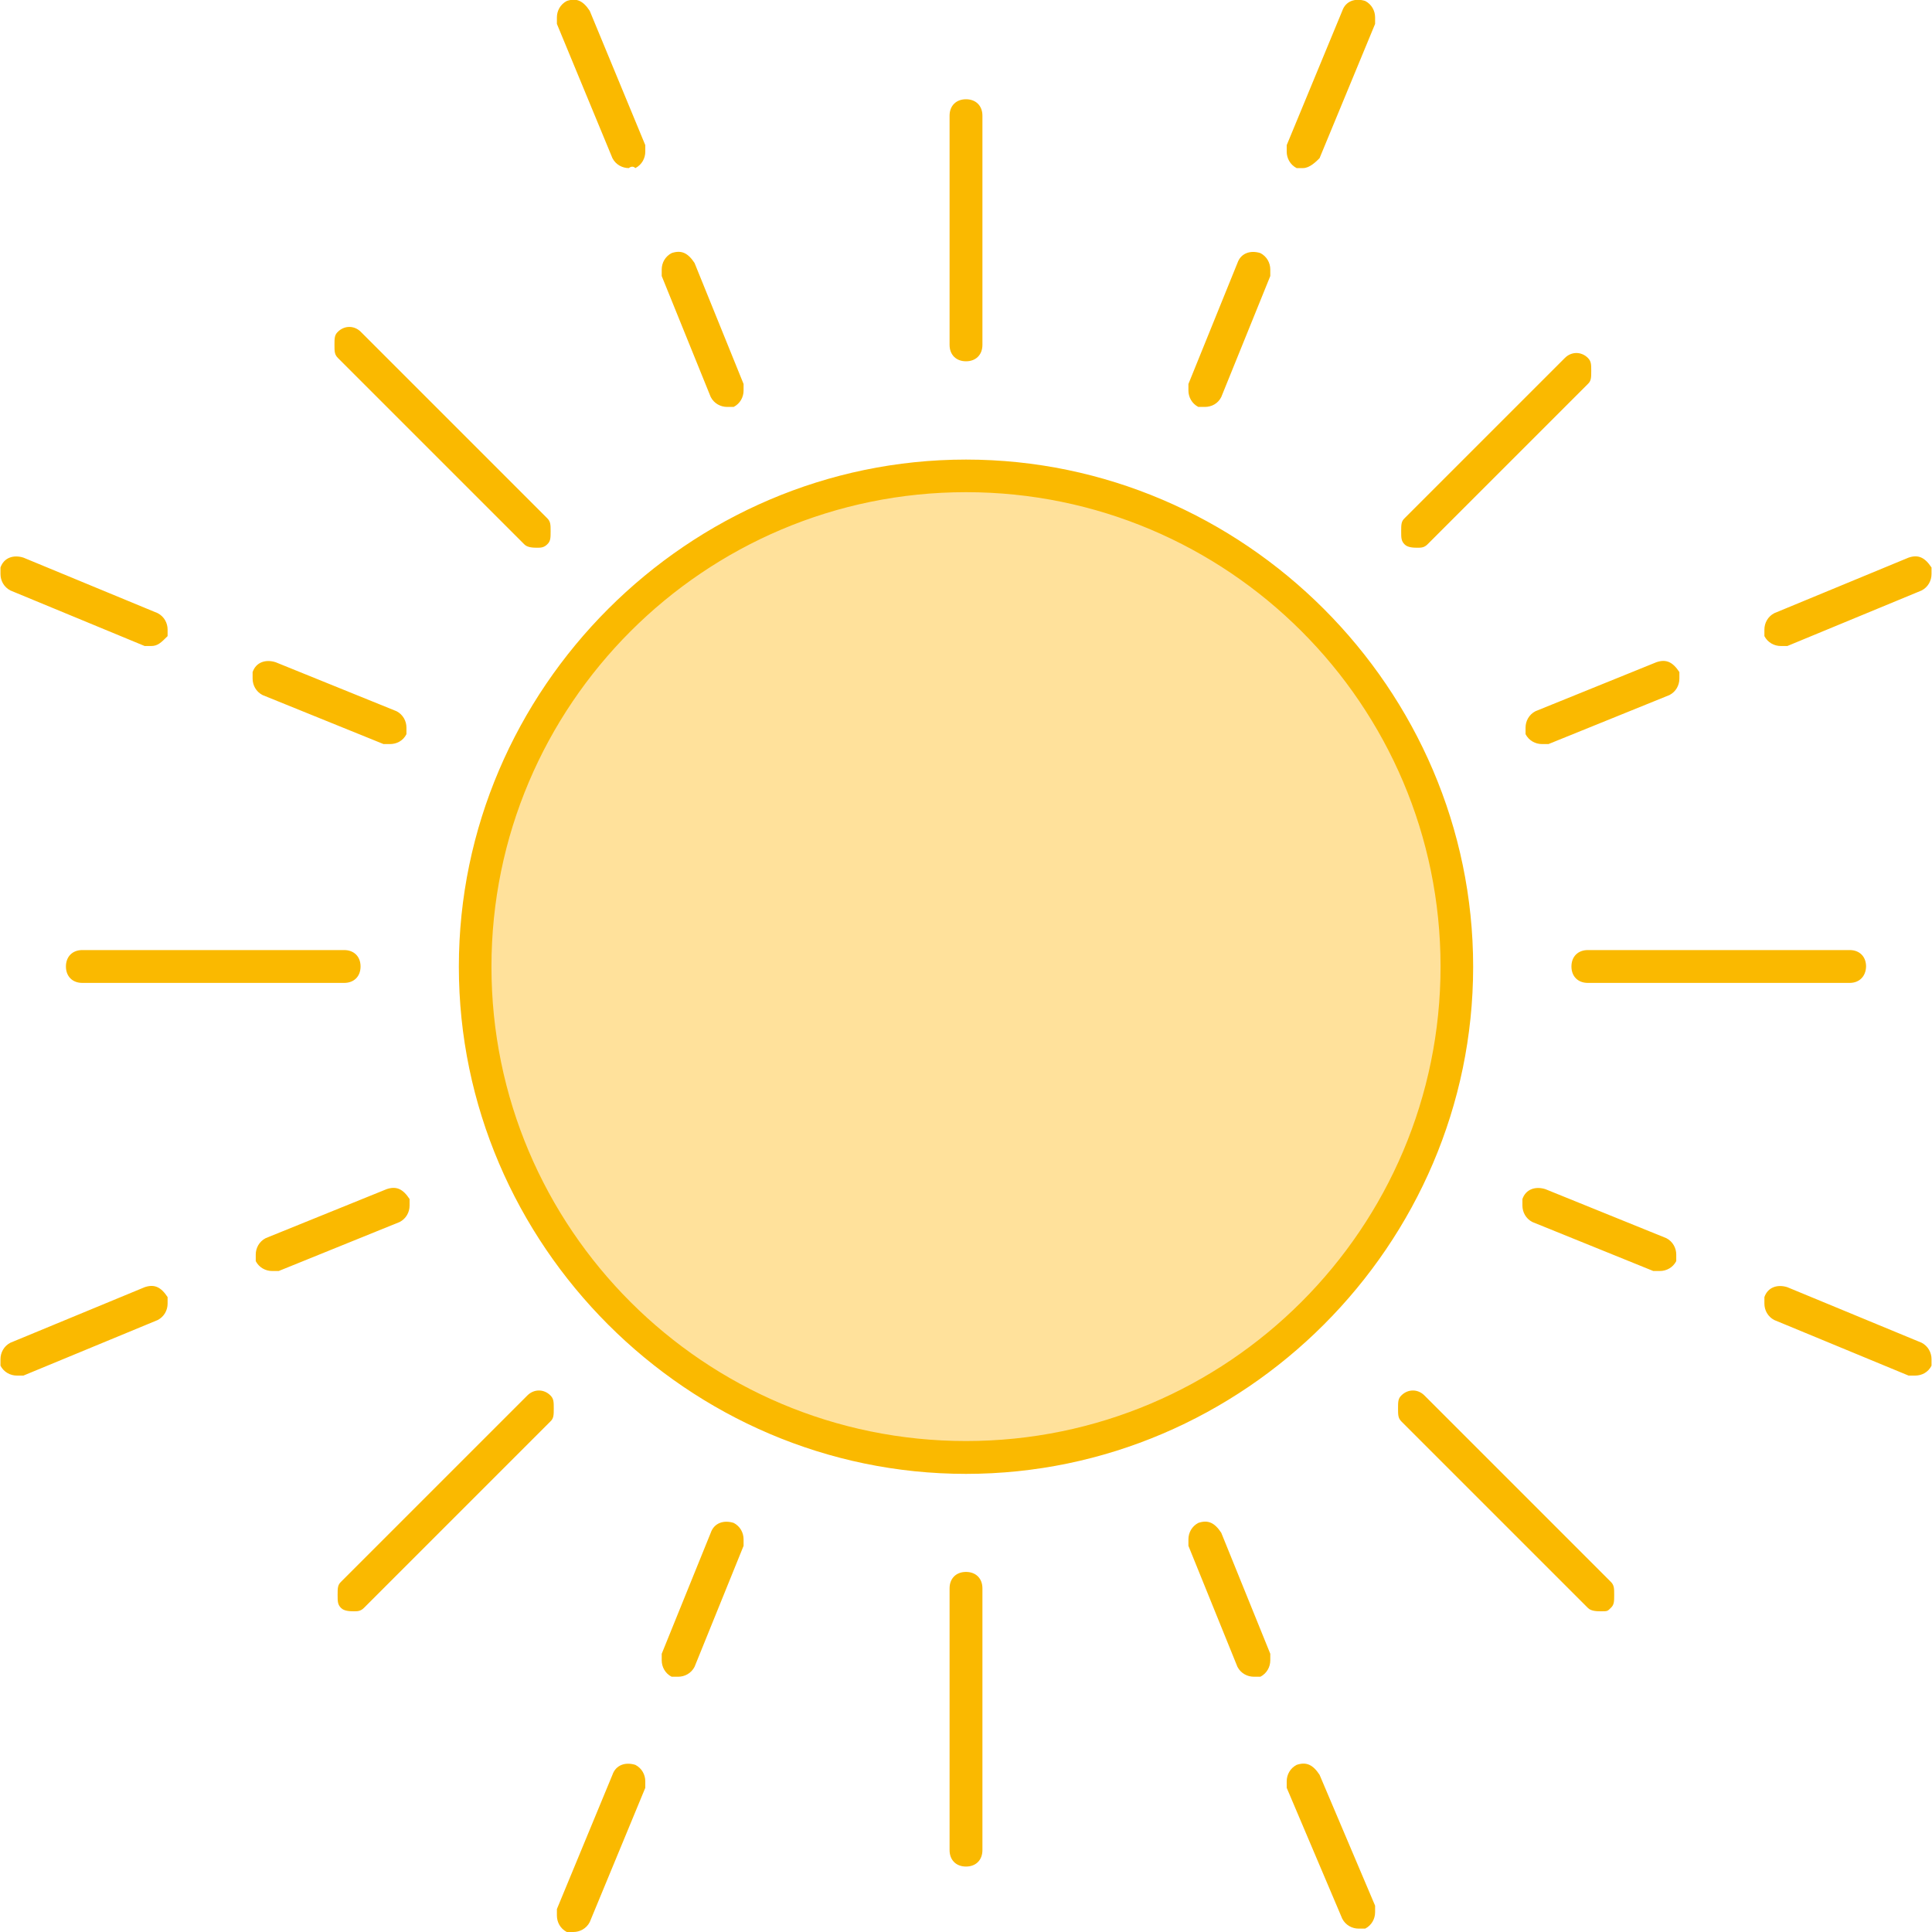 <svg xmlns="http://www.w3.org/2000/svg" viewBox="0 0 800 800"><path d="M400 197c112.5 0 203.3 90.8 203.3 203.3S512.5 603.5 400 603.5s-203.3-90.8-203.3-203.3S287.5 197 400 197" fill="#ffe19b"/><path d="M237.4 800h-2.7c-2.7-1.4-4.1-4.1-4.1-6.8v-2.7l23-55.6c1.4-4.1 5.4-5.4 9.5-4.1 2.7 1.4 4.1 4.1 4.1 6.8v2.7l-23 55.6c-1.4 2.7-4.1 4.1-6.8 4.1zm325.2-1.4c-2.7 0-5.4-1.4-6.8-4.1l-23-54.2v-2.7c0-2.7 1.4-5.4 4.1-6.8 4.1-1.4 6.8 0 9.5 4.1l23 54.2v2.7c0 2.7-1.4 5.4-4.1 6.8h-2.7zM400 772.9c-4.1 0-6.8-2.7-6.8-6.8V657.7c0-4.1 2.7-6.8 6.8-6.8s6.8 2.7 6.8 6.8v108.4c0 4.1-2.7 6.8-6.8 6.8zm119.2-78.6c-2.7 0-5.4-1.4-6.8-4.1l-20.3-50.1v-2.7c0-2.7 1.4-5.4 4.1-6.8 4.1-1.4 6.8 0 9.5 4.1l20.3 50.1v2.7c0 2.7-1.4 5.4-4.1 6.8h-2.7zm-238.4 0h-2.7c-2.7-1.4-4.1-4.1-4.1-6.8v-2.7l20.3-50.1c1.4-4.1 5.4-5.4 9.5-4.1 2.7 1.4 4.1 4.1 4.1 6.8v2.7l-20.3 50.1c-1.4 2.7-4.1 4.1-6.8 4.1zm-134.2-27.1c-1.4 0-4.1 0-5.4-1.4-1.4-1.4-1.4-2.7-1.4-5.4s0-4.1 1.4-5.4l77.2-77.2c2.7-2.7 6.8-2.7 9.5 0 1.4 1.4 1.4 2.7 1.4 5.4s0 4.1-1.4 5.4l-77.2 77.2c-1.4 1.4-2.7 1.4-4.1 1.4zm516.3 0c-1.4 0-4.1 0-5.4-1.4l-77.2-77.2c-1.4-1.4-1.4-2.7-1.4-5.4s0-4.1 1.4-5.4c2.7-2.7 6.8-2.7 9.5 0L667 655c1.4 1.4 1.4 2.7 1.4 5.4s0 4.1-1.4 5.4c-1.4 1.4-1.4 1.4-4.1 1.4zM400 610.3c-115.2 0-210-94.9-210-210s94.9-210 210-210 210 94.9 210 210-94.8 210-210 210zm0-406.5c-108.4 0-196.5 88.1-196.5 196.5S291.6 596.7 400 596.7s196.5-88.1 196.5-196.5S508.4 203.8 400 203.8zm393 365.8h-2.7l-55.6-23c-2.7-1.4-4.1-4.1-4.1-6.8v-2.7c1.4-4.1 5.4-5.4 9.5-4.1l55.6 23c2.7 1.4 4.1 4.1 4.1 6.8v2.7c-1.4 2.8-4.1 4.1-6.8 4.1zm-786 0c-2.7 0-5.4-1.4-6.8-4.1v-2.7c0-2.7 1.4-5.4 4.1-6.8l55.6-23c4.1-1.4 6.8 0 9.5 4.1v2.7c0 2.7-1.4 5.4-4.1 6.8l-55.6 23H7zm680.3-43.3h-2.7L634.5 506c-2.7-1.4-4.1-4.1-4.1-6.8v-2.7c1.4-4.1 5.4-5.4 9.5-4.1l50.1 20.3c2.7 1.4 4.1 4.1 4.1 6.8v2.7c-1.4 2.7-4.1 4.1-6.8 4.1zm-574.6 0c-2.7 0-5.4-1.4-6.8-4.1v-2.7c0-2.7 1.4-5.4 4.1-6.8l50.1-20.3c4.1-1.4 6.8 0 9.5 4.1v2.7c0 2.7-1.4 5.4-4.1 6.8l-50.1 20.3h-2.7zM765.9 407H657.5c-4.1 0-6.8-2.7-6.8-6.8s2.7-6.8 6.8-6.8h108.4c4.1 0 6.8 2.7 6.8 6.8-.1 4.1-2.8 6.8-6.8 6.8zm-623.4 0H34.1c-4.1 0-6.8-2.7-6.8-6.8s2.7-6.8 6.8-6.8h108.4c4.1 0 6.8 2.7 6.8 6.8s-2.7 6.8-6.8 6.8zm19-98.9h-2.7l-50.1-20.3c-2.7-1.4-4.1-4.1-4.1-6.8v-2.7c1.4-4.1 5.4-5.4 9.5-4.1l50.1 20.3c2.7 1.4 4.1 4.1 4.1 6.8v2.7c-1.4 2.8-4.1 4.1-6.8 4.1zm477 0c-2.7 0-5.4-1.4-6.8-4.1v-2.7c0-2.7 1.4-5.4 4.1-6.8l50.1-20.3c4.1-1.4 6.8 0 9.5 4.1v2.7c0 2.7-1.4 5.4-4.1 6.8l-50.1 20.3h-2.7zm98.9-40.6c-2.7 0-5.4-1.4-6.8-4.1v-2.7c0-2.7 1.4-5.4 4.1-6.8l55.6-23c4.1-1.4 6.8 0 9.5 4.1v2.7c0 2.7-1.4 5.4-4.1 6.8l-55.6 23h-2.7zm-674.8 0h-2.7l-55.6-23c-2.7-1.4-4.1-4.1-4.1-6.8V235c1.4-4.1 5.4-5.4 9.5-4.1l55.6 23c2.7 1.4 4.1 4.1 4.1 6.8v2.7c-2.7 2.7-4.1 4.1-6.8 4.1zM587 226.8c-1.4 0-4.1 0-5.4-1.4-1.4-1.4-1.4-2.7-1.4-5.4s0-4.1 1.4-5.4l66.4-66.4c2.7-2.7 6.8-2.7 9.5 0 1.4 1.4 1.4 2.7 1.4 5.4s0 4.1-1.4 5.4l-66.4 66.4c-1.4 1.4-2.7 1.4-4.1 1.4zm-364.5 0c-1.4 0-4.1 0-5.4-1.4l-77.2-77.2c-1.4-1.4-1.4-2.7-1.4-5.4s0-4.1 1.4-5.4c2.7-2.7 6.8-2.7 9.5 0l77.2 77.2c1.4 1.4 1.4 2.7 1.4 5.4s0 4.1-1.4 5.4c-1.4 1.4-2.8 1.4-4.1 1.4zm78.6-58.3c-2.7 0-5.4-1.4-6.8-4.1L274 114.3v-2.7c0-2.7 1.4-5.4 4.1-6.8 4.1-1.4 6.8 0 9.5 4.1l20.3 50.1v2.7c0 2.7-1.4 5.4-4.1 6.8h-2.7zm197.8 0h-2.7c-2.7-1.4-4.1-4.1-4.1-6.8V159l20.3-50.1c1.4-4.1 5.4-5.4 9.5-4.1 2.7 1.4 4.1 4.1 4.1 6.8v2.7l-20.3 50.1c-1.4 2.8-4.1 4.1-6.8 4.1zM400 149.6c-4.1 0-6.8-2.7-6.8-6.8V47.9c0-4.1 2.7-6.8 6.8-6.8s6.8 2.7 6.8 6.8v94.9c0 4.1-2.7 6.8-6.8 6.8zm-139.6-80c-2.7 0-5.4-1.4-6.8-4.1l-23-55.6V7.2c0-2.7 1.4-5.4 4.1-6.8 4.1-1.4 6.8 0 9.5 4.1l23 55.6v2.7c0 2.7-1.4 5.4-4.1 6.8-1.3-1.3-2.7 0-2.7 0zm279.2 0h-2.7c-2.7-1.4-4.1-4.1-4.1-6.8v-2.7l23-55.6c1.4-4.1 5.4-5.4 9.5-4.1 2.7 1.4 4.1 4.1 4.1 6.8v2.7l-23 55.6c-1.4 1.4-4.1 4.1-6.8 4.1z" fill="#fab900"/></svg>